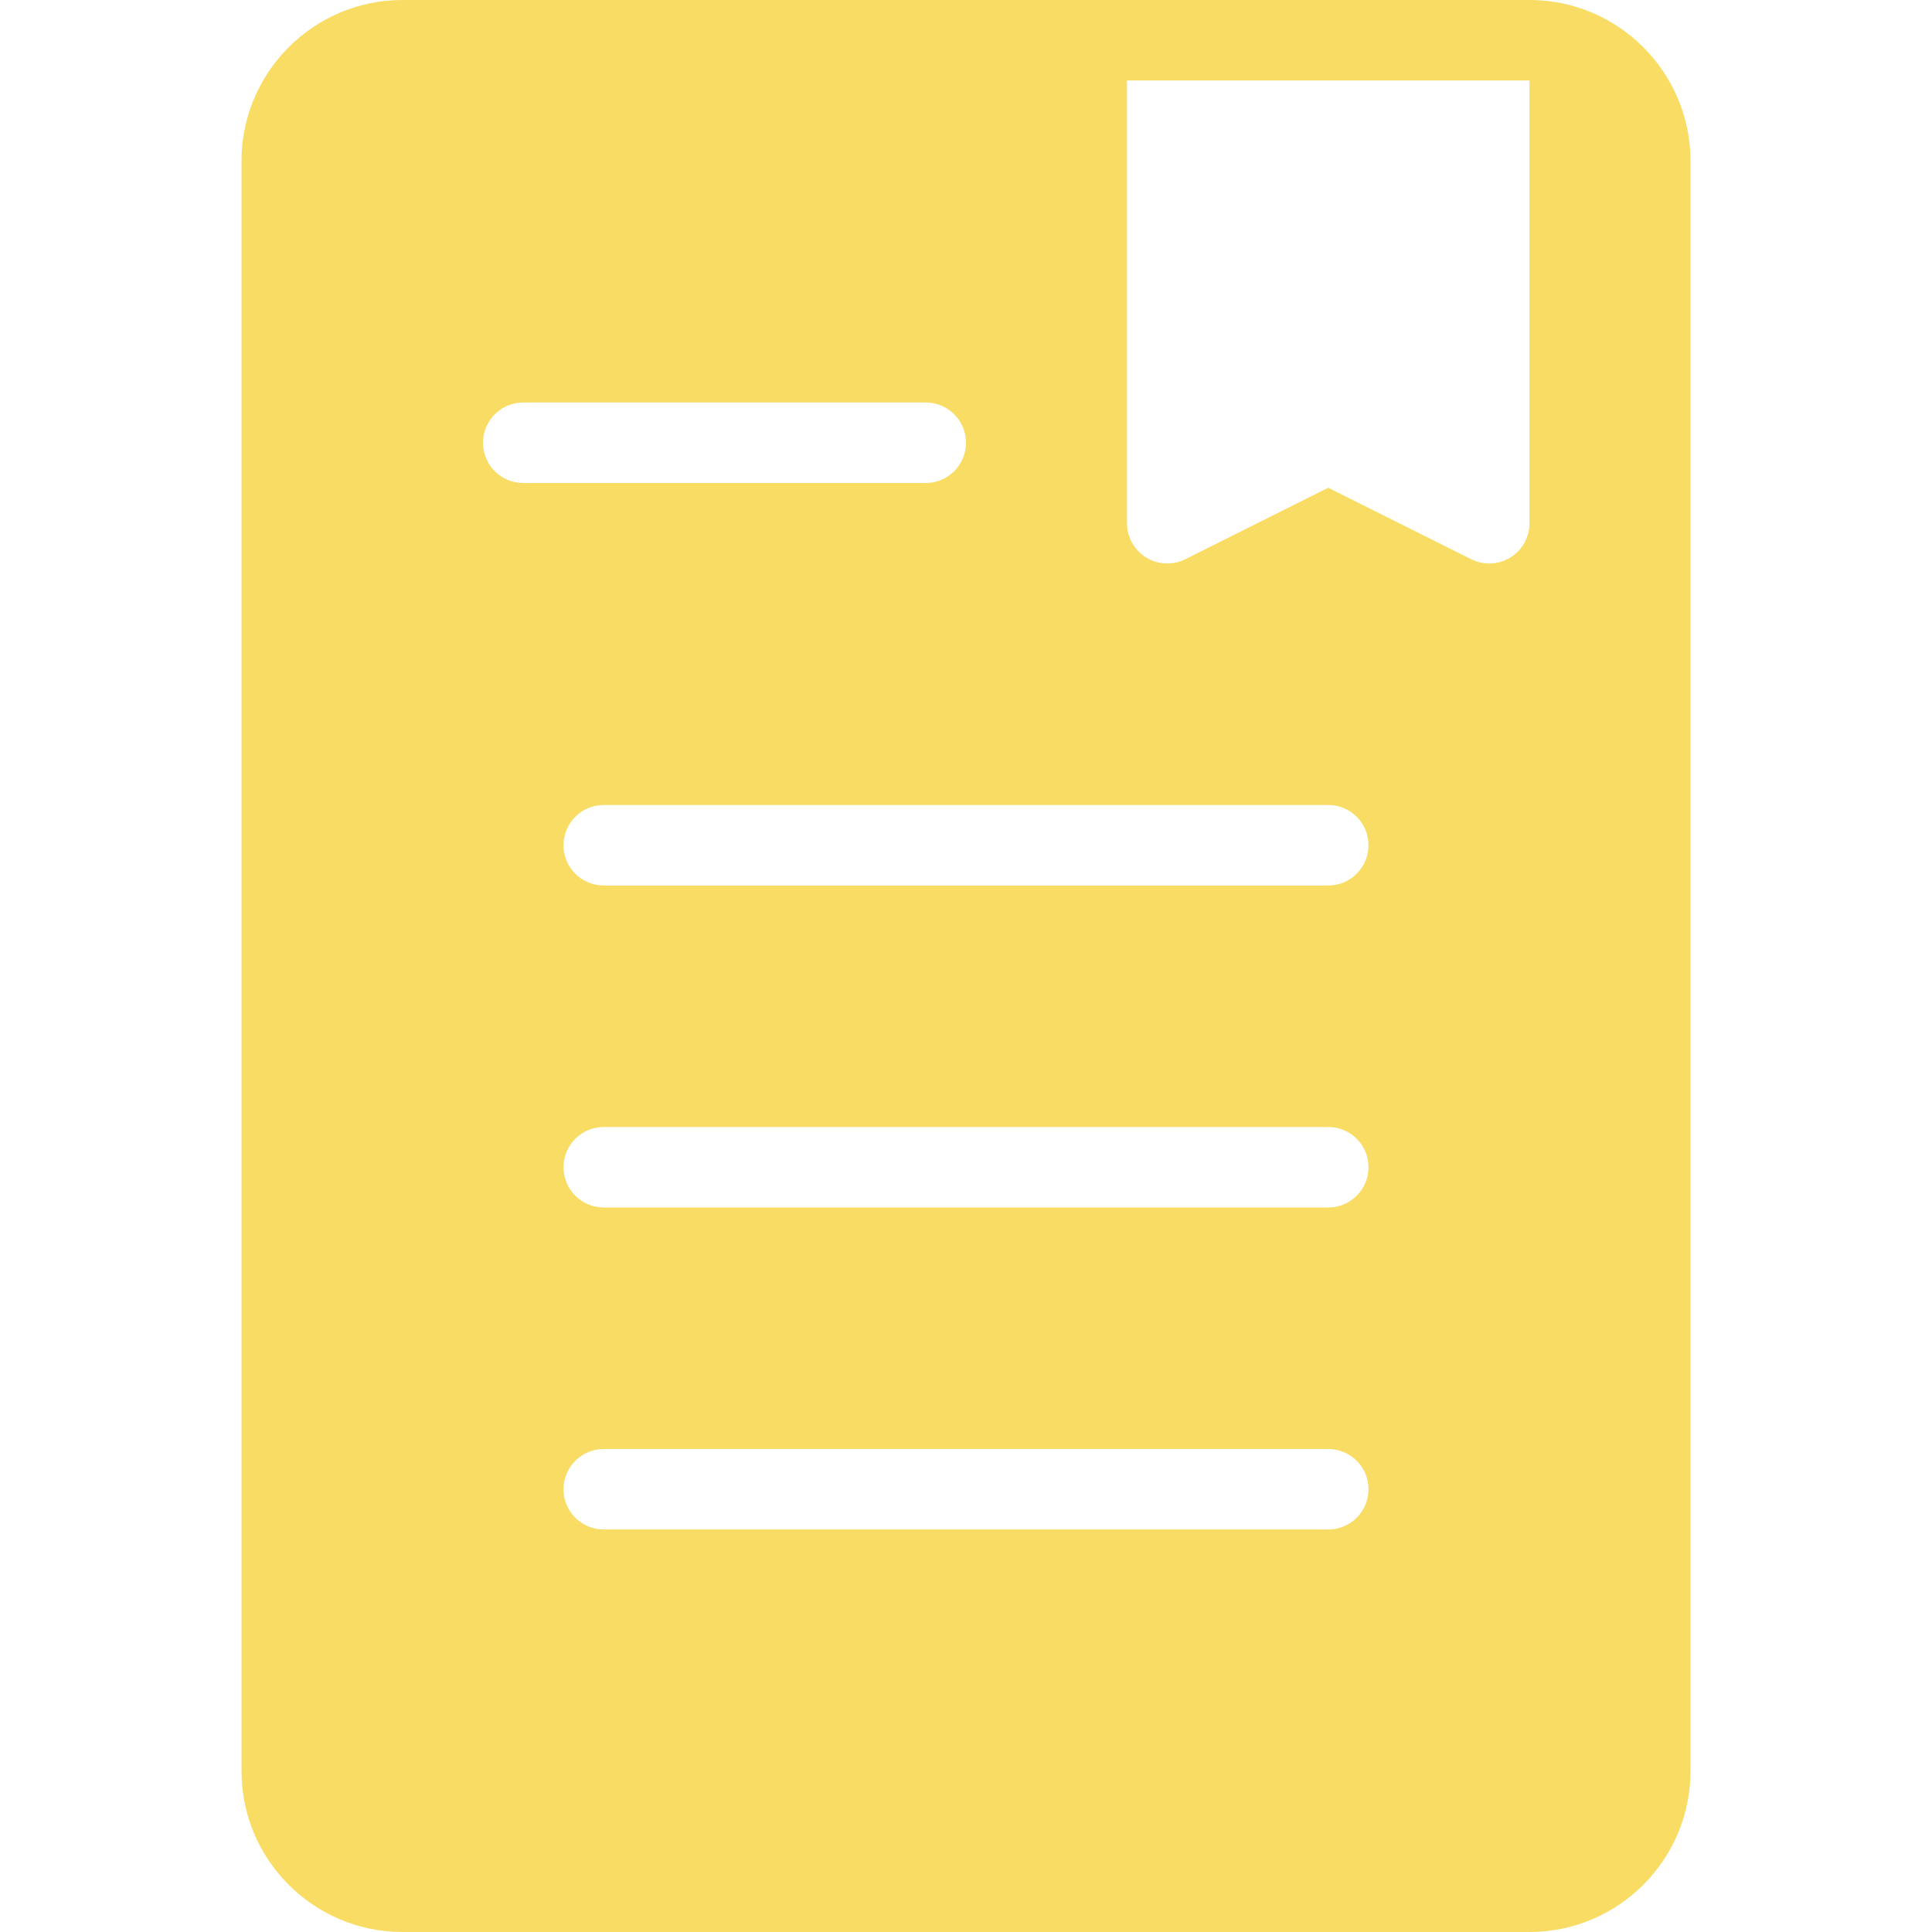 <?xml version="1.0" encoding="iso-8859-1"?>
<!-- Generator: Adobe Illustrator 19.0.0, SVG Export Plug-In . SVG Version: 6.00 Build 0)  -->
<svg version="1.1" id="Capa_1" xmlns="http://www.w3.org/2000/svg" xmlns:xlink="http://www.w3.org/1999/xlink" x="0px" y="0px"
	 viewBox="0 0 512 512" style="enable-background:new 0 0 512 512;" xml:space="preserve">
<g>
	<g fill="#f9dc63">
		<path d="M405.333,0H106.667C83.146,0,64,19.135,64,42.667v426.667C64,492.865,83.146,512,106.667,512h298.667
			C428.854,512,448,492.865,448,469.333V42.667C448,19.135,428.854,0,405.333,0z M128,117.333c0-5.896,4.771-10.667,10.667-10.667
			h106.667c5.896,0,10.667,4.771,10.667,10.667c0,5.896-4.771,10.667-10.667,10.667H138.667C132.771,128,128,123.229,128,117.333z
			 M352,405.333H160c-5.896,0-10.667-4.771-10.667-10.667S154.104,384,160,384h192c5.896,0,10.667,4.771,10.667,10.667
			S357.896,405.333,352,405.333z M352,320H160c-5.896,0-10.667-4.771-10.667-10.667c0-5.896,4.771-10.667,10.667-10.667h192
			c5.896,0,10.667,4.771,10.667,10.667C362.667,315.229,357.896,320,352,320z M352,234.667H160c-5.896,0-10.667-4.771-10.667-10.667
			s4.771-10.667,10.667-10.667h192c5.896,0,10.667,4.771,10.667,10.667S357.896,234.667,352,234.667z M405.333,138.667
			c0,3.698-1.917,7.125-5.063,9.073c-1.708,1.063-3.646,1.594-5.604,1.594c-1.625,0-3.271-0.375-4.771-1.125L352,129.26
			l-37.896,18.948c-3.313,1.646-7.25,1.469-10.375-0.469c-3.146-1.948-5.063-5.375-5.063-9.073V21.333h106.667V138.667z"/>
	</g>
</g>
<g>
</g>
<g>
</g>
<g>
</g>
<g>
</g>
<g>
</g>
<g>
</g>
<g>
</g>
<g>
</g>
<g>
</g>
<g>
</g>
<g>
</g>
<g>
</g>
<g>
</g>
<g>
</g>
<g>
</g>
</svg>
